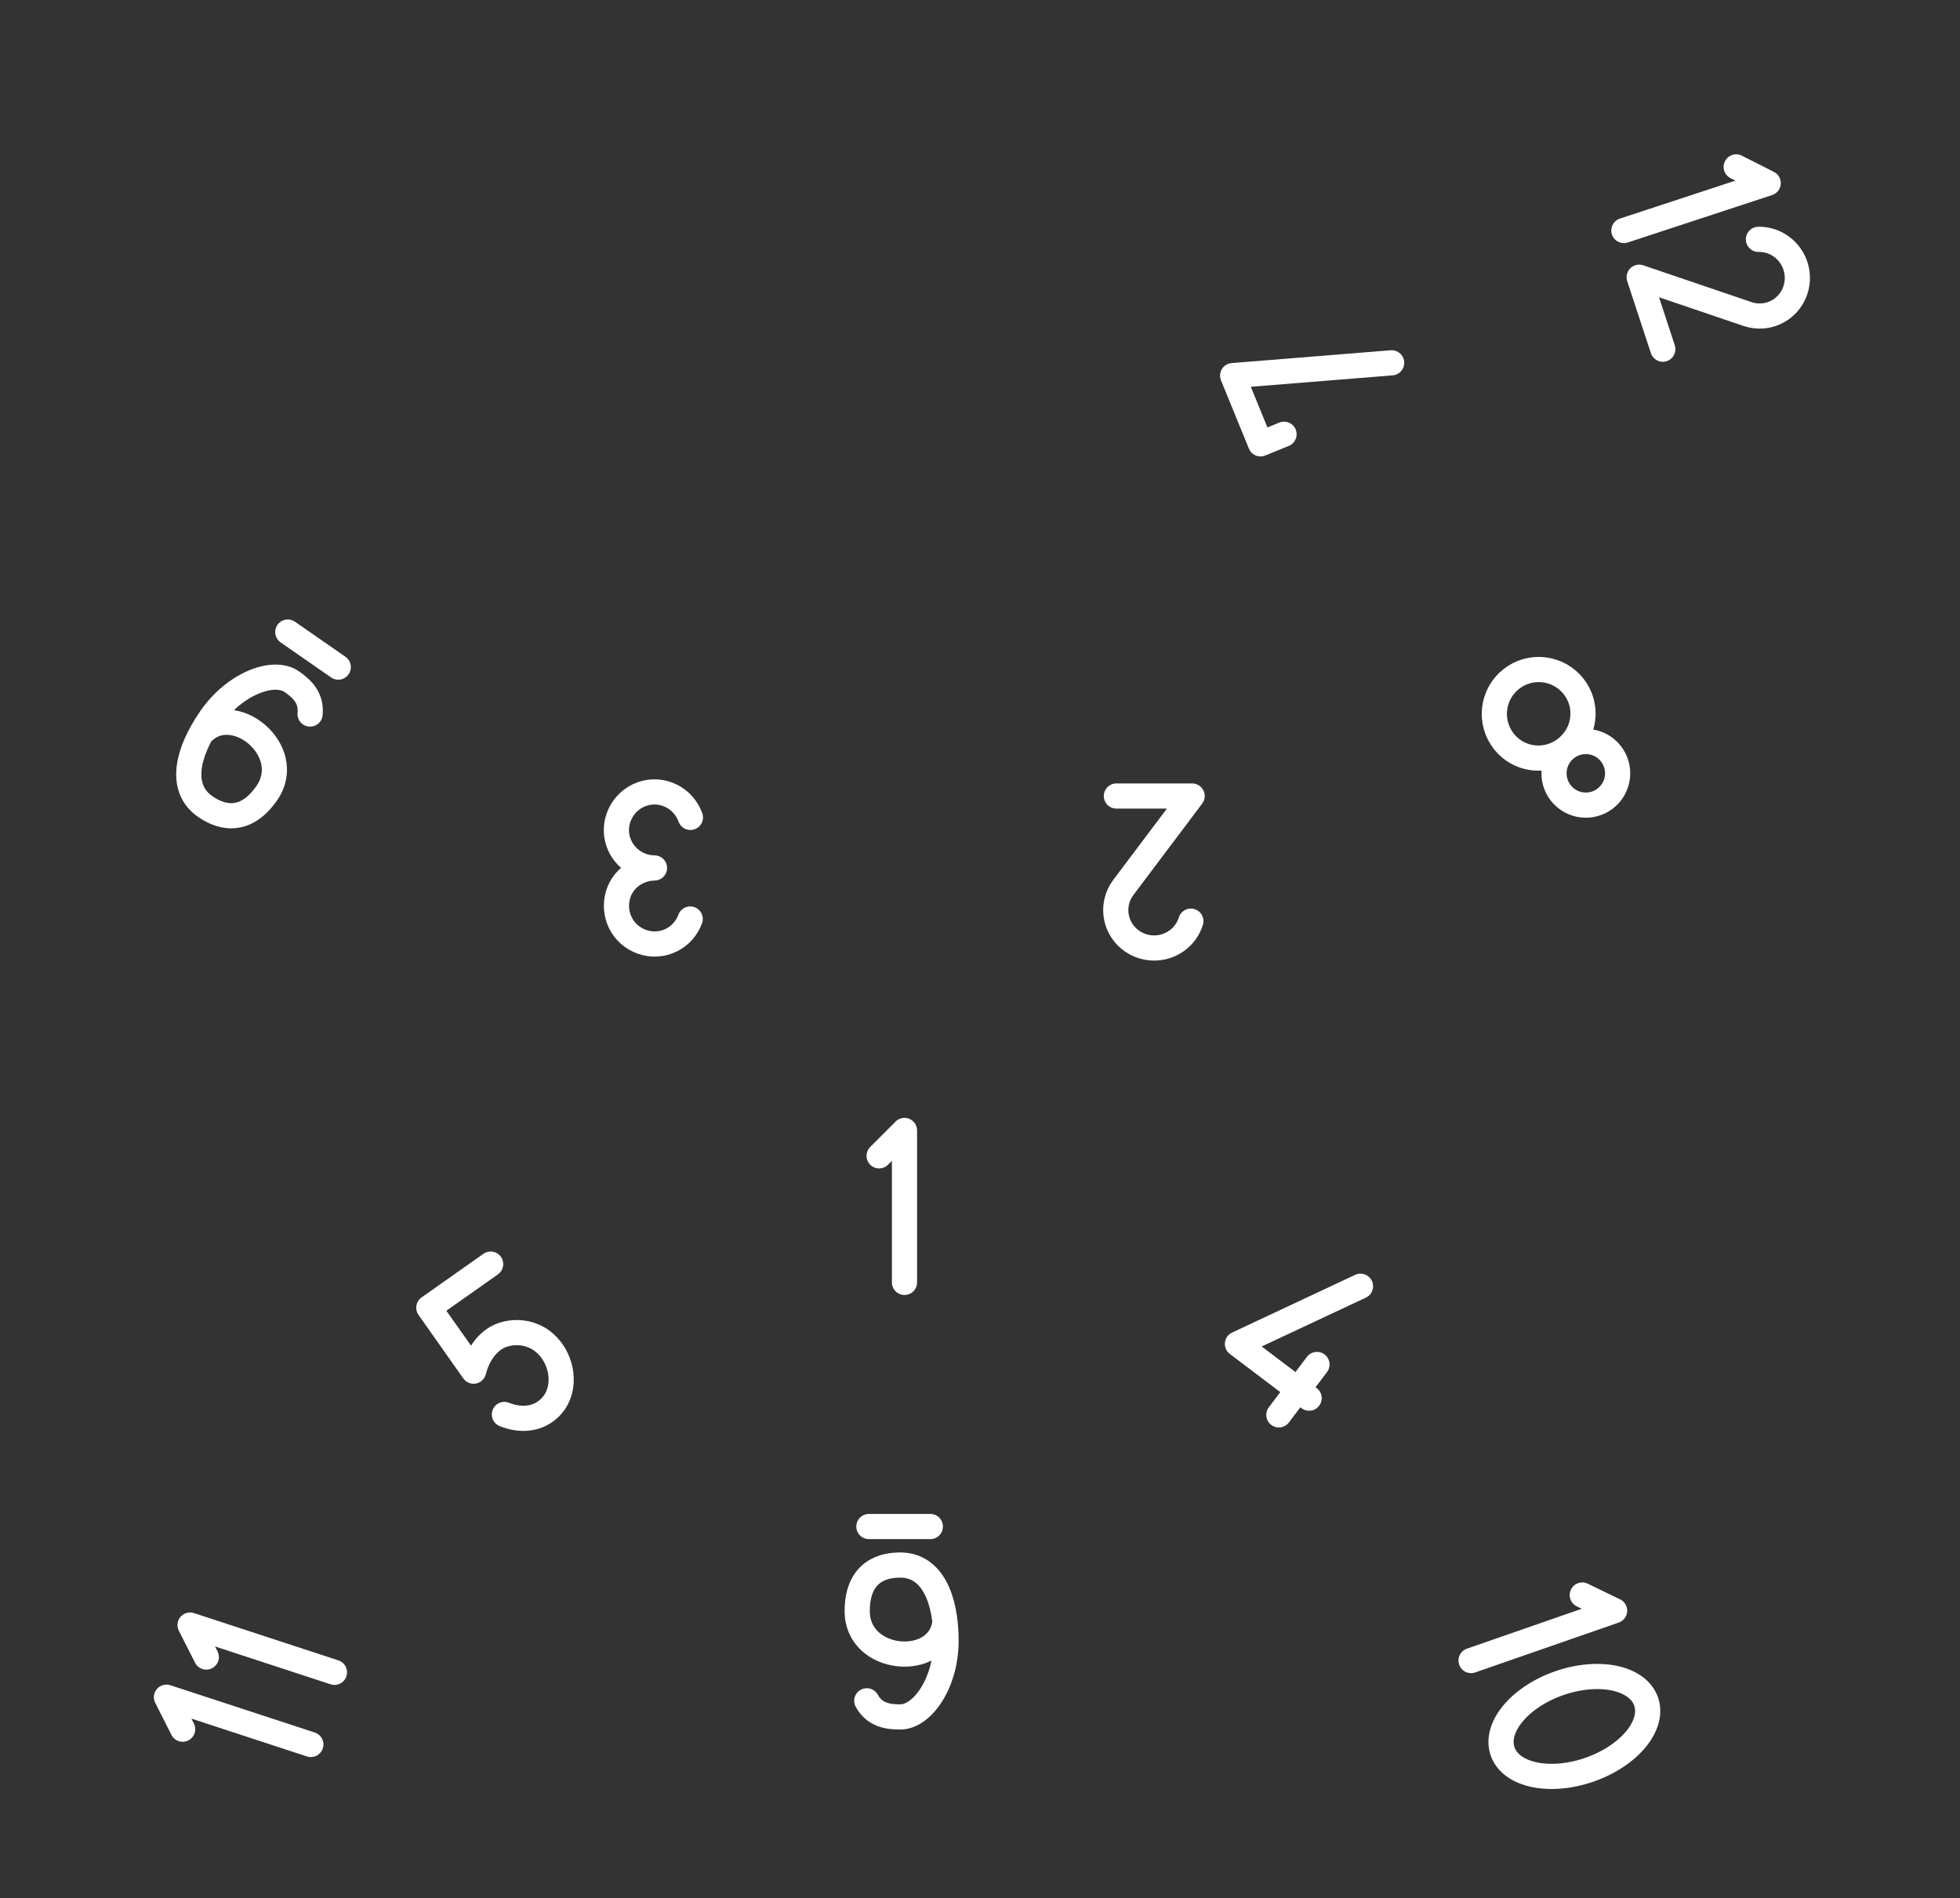 <?xml version="1.0" encoding="UTF-8" standalone="no"?>
<svg
   xmlns:dc="http://purl.org/dc/elements/1.1/"
   xmlns:cc="http://creativecommons.org/ns#"
   xmlns:rdf="http://www.w3.org/1999/02/22-rdf-syntax-ns#"
   xmlns:svg="http://www.w3.org/2000/svg"
   xmlns="http://www.w3.org/2000/svg"
   width="475"
   height="460"
   viewBox="0 0 125.677 121.708"
   version="1.1"
   id="svg8">
  <rect x="0" y="0" width="125.677" height="121.708" fill="#333333" stroke="none"/>
  <defs
     id="defs2" />
  <g
     id="layer1"
     transform="translate(-242.442,-132.559)">
    <path
       id="path1136"
       style="font-variation-settings:normal;opacity:1;vector-effect:none;fill:none;fill-opacity:1;stroke:#ffffff;stroke-width:1.614;stroke-linecap:round;stroke-linejoin:round;stroke-miterlimit:4;stroke-dasharray:none;stroke-dashoffset:0;stroke-opacity:1;stop-color:#000000;stop-opacity:1"
       d="m 344.356,246.039 a 2.938,4.87 70.834 0 1 -5.565,-1.176 2.938,4.87 70.834 0 1 3.636,-4.374 2.938,4.87 70.834 0 1 5.565,1.176 2.938,4.87 70.834 0 1 -3.636,4.374 z m -0.456,-11.202 2.071,1.003 -9.202,3.198" />
    <path
       style="fill:none;stroke:#ffffff;stroke-width:1.614;stroke-linecap:round;stroke-linejoin:round;stroke-miterlimit:4;stroke-dasharray:none;stroke-opacity:1"
       d="m 298.812,206.675 1.627,-1.627 v 9.742"
       id="path1096" />
    <path
       style="fill:none;fill-opacity:1;stroke:#ffffff;stroke-width:1.614;stroke-linecap:round;stroke-linejoin:round;stroke-miterlimit:4;stroke-dasharray:none;stroke-opacity:1"
       d="m 318.802,191.626 c -0.327,1.058 -1.337,1.764 -2.456,1.719 -1.12,-0.045 -2.067,-0.831 -2.305,-1.912 -0.151,-0.686 0.005,-1.403 0.429,-1.967 1.471,-1.955 2.942,-3.91 4.412,-5.864 h -4.856"
       id="path1098" />
    <path
       id="path1100"
       style="font-variation-settings:normal;opacity:1;vector-effect:none;fill:none;fill-opacity:1;stroke:#ffffff;stroke-width:1.614;stroke-linecap:round;stroke-linejoin:round;stroke-miterlimit:4;stroke-dasharray:none;stroke-dashoffset:0;stroke-opacity:1;stop-color:#000000;stop-opacity:1"
       d="m 286.711,184.973 c -0.454,-1.259 -1.827,-1.945 -3.104,-1.497 -1.263,0.443 -1.948,1.845 -1.511,3.091 0.338,0.964 1.254,1.641 2.312,1.647 -1.054,0.026 -2.01,0.668 -2.323,1.678 -0.399,1.288 0.27,2.629 1.536,3.065 1.265,0.436 2.616,-0.216 3.078,-1.469" />
    <path
       id="path1102"
       style="font-variation-settings:normal;opacity:1;vector-effect:none;fill:none;fill-opacity:1;stroke:#ffffff;stroke-width:1.614;stroke-linecap:round;stroke-linejoin:round;stroke-miterlimit:4;stroke-dasharray:none;stroke-dashoffset:0;stroke-opacity:1;stop-color:#000000;stop-opacity:1"
       d="m 326.887,220.053 -2.444,3.232 m 5.236,-8.248 -7.891,3.699 4.596,3.476" />
    <path
       id="path1104"
       style="font-variation-settings:normal;opacity:1;vector-effect:none;fill:none;fill-opacity:1;stroke:#ffffff;stroke-width:1.614;stroke-linecap:round;stroke-linejoin:round;stroke-miterlimit:4;stroke-dasharray:none;stroke-dashoffset:0;stroke-opacity:1;stop-color:#000000;stop-opacity:1"
       d="m 274.784,223.258 c 0.92,0.37 1.88,0.339 2.612,-0.177 1.326,-0.935 1.25,-2.741 0.458,-3.863 v 0 c -1.077,-1.527 -2.877,-1.388 -3.735,-0.783 -0.748,0.528 -1.137,1.357 -1.31,2.047 l -2.87,-4.069 3.964,-2.796" />
    <path
       id="path1108"
       style="font-variation-settings:normal;opacity:1;vector-effect:none;fill:none;fill-opacity:1;stroke:#ffffff;stroke-width:1.614;stroke-linecap:round;stroke-linejoin:round;stroke-miterlimit:4;stroke-dasharray:none;stroke-dashoffset:0;stroke-opacity:1;stop-color:#000000;stop-opacity:1"
       d="m 302.096,230.444 h -3.94 m 4.872,6.17 c -0.387,2.979 -5.621,2.575 -5.621,-0.74 0,-2.69 1.843,-2.96 2.758,-2.96 2.06,0 2.938,2.181 2.938,4.87 0,2.69 -1.514,4.87 -2.938,4.87 -0.811,0 -1.645,-0.129 -2.145,-1.035" />
    <path
       style="font-variation-settings:normal;opacity:1;vector-effect:none;fill:none;fill-opacity:1;stroke:#ffffff;stroke-width:1.614;stroke-linecap:round;stroke-linejoin:round;stroke-miterlimit:4;stroke-dasharray:none;stroke-dashoffset:0;stroke-opacity:1;stop-color:#000000;stop-opacity:1"
       d="m 324.775,160.404 -1.505,0.616 -1.79,-4.375 10.195,-0.821"
       id="path1110" />
    <path
       id="path1112"
       style="font-variation-settings:normal;opacity:1;vector-effect:none;fill:none;fill-opacity:1;stroke:#ffffff;stroke-width:1.614;stroke-linecap:round;stroke-linejoin:round;stroke-miterlimit:4;stroke-dasharray:none;stroke-dashoffset:0;stroke-opacity:1;stop-color:#000000;stop-opacity:1"
       d="m 338.876,180.105 c -0.977,-1.232 -0.77,-3.022 0.462,-3.999 1.232,-0.977 3.022,-0.77 3.999,0.462 0.977,1.232 0.755,3.003 -0.477,3.98 -1.232,0.977 -3.007,0.788 -3.984,-0.443 z m 3.652,3.309 c -0.7,-0.883 -0.552,-2.166 0.331,-2.866 0.883,-0.7 2.166,-0.552 2.866,0.331 0.7,0.883 0.552,2.166 -0.331,2.866 -0.883,0.7 -2.166,0.552 -2.866,-0.331 z" />
    <path
       id="path1116"
       style="font-variation-settings:normal;opacity:1;vector-effect:none;fill:none;fill-opacity:1;stroke:#ffffff;stroke-width:1.614;stroke-linecap:round;stroke-linejoin:round;stroke-miterlimit:4;stroke-dasharray:none;stroke-dashoffset:0;stroke-opacity:1;stop-color:#000000;stop-opacity:1"
       d="m 264.132,175.336 -3.237,-2.248 m -5.54,6.513 c 2.017,-2.226 6.086,1.091 4.195,3.814 -1.534,2.209 -3.202,1.381 -3.954,0.858 -1.692,-1.175 -1.169,-3.467 0.365,-5.676 1.534,-2.209 4.022,-3.137 5.191,-2.325 0.666,0.463 1.277,1.045 1.172,2.073" />
    <path
       id="path1122"
       style="fill:none;fill-opacity:1;stroke:#ffffff;stroke-width:1.614;stroke-linecap:round;stroke-linejoin:round;stroke-miterlimit:4;stroke-dasharray:none;stroke-opacity:1"
       d="m 355.195,147.906 c 1.107,-0.02 2.093,0.719 2.4,1.797 0.306,1.078 -0.144,2.223 -1.097,2.787 -0.604,0.358 -1.334,0.433 -2.002,0.206 -2.316,-0.787 -4.632,-1.574 -6.949,-2.361 l 1.516,4.613 m 4.705,-11.686 2.053,1.038 -9.255,3.041" />
    <path
       id="path1129"
       style="fill:none;stroke:#ffffff;stroke-width:1.614;stroke-linecap:round;stroke-linejoin:round;stroke-miterlimit:4;stroke-dasharray:none;stroke-opacity:1"
       d="m 255.669,238.814 -1.039,-2.052 9.258,3.032 m -9.734,3.646 -1.039,-2.052 9.258,3.032" />
  </g>
</svg>
